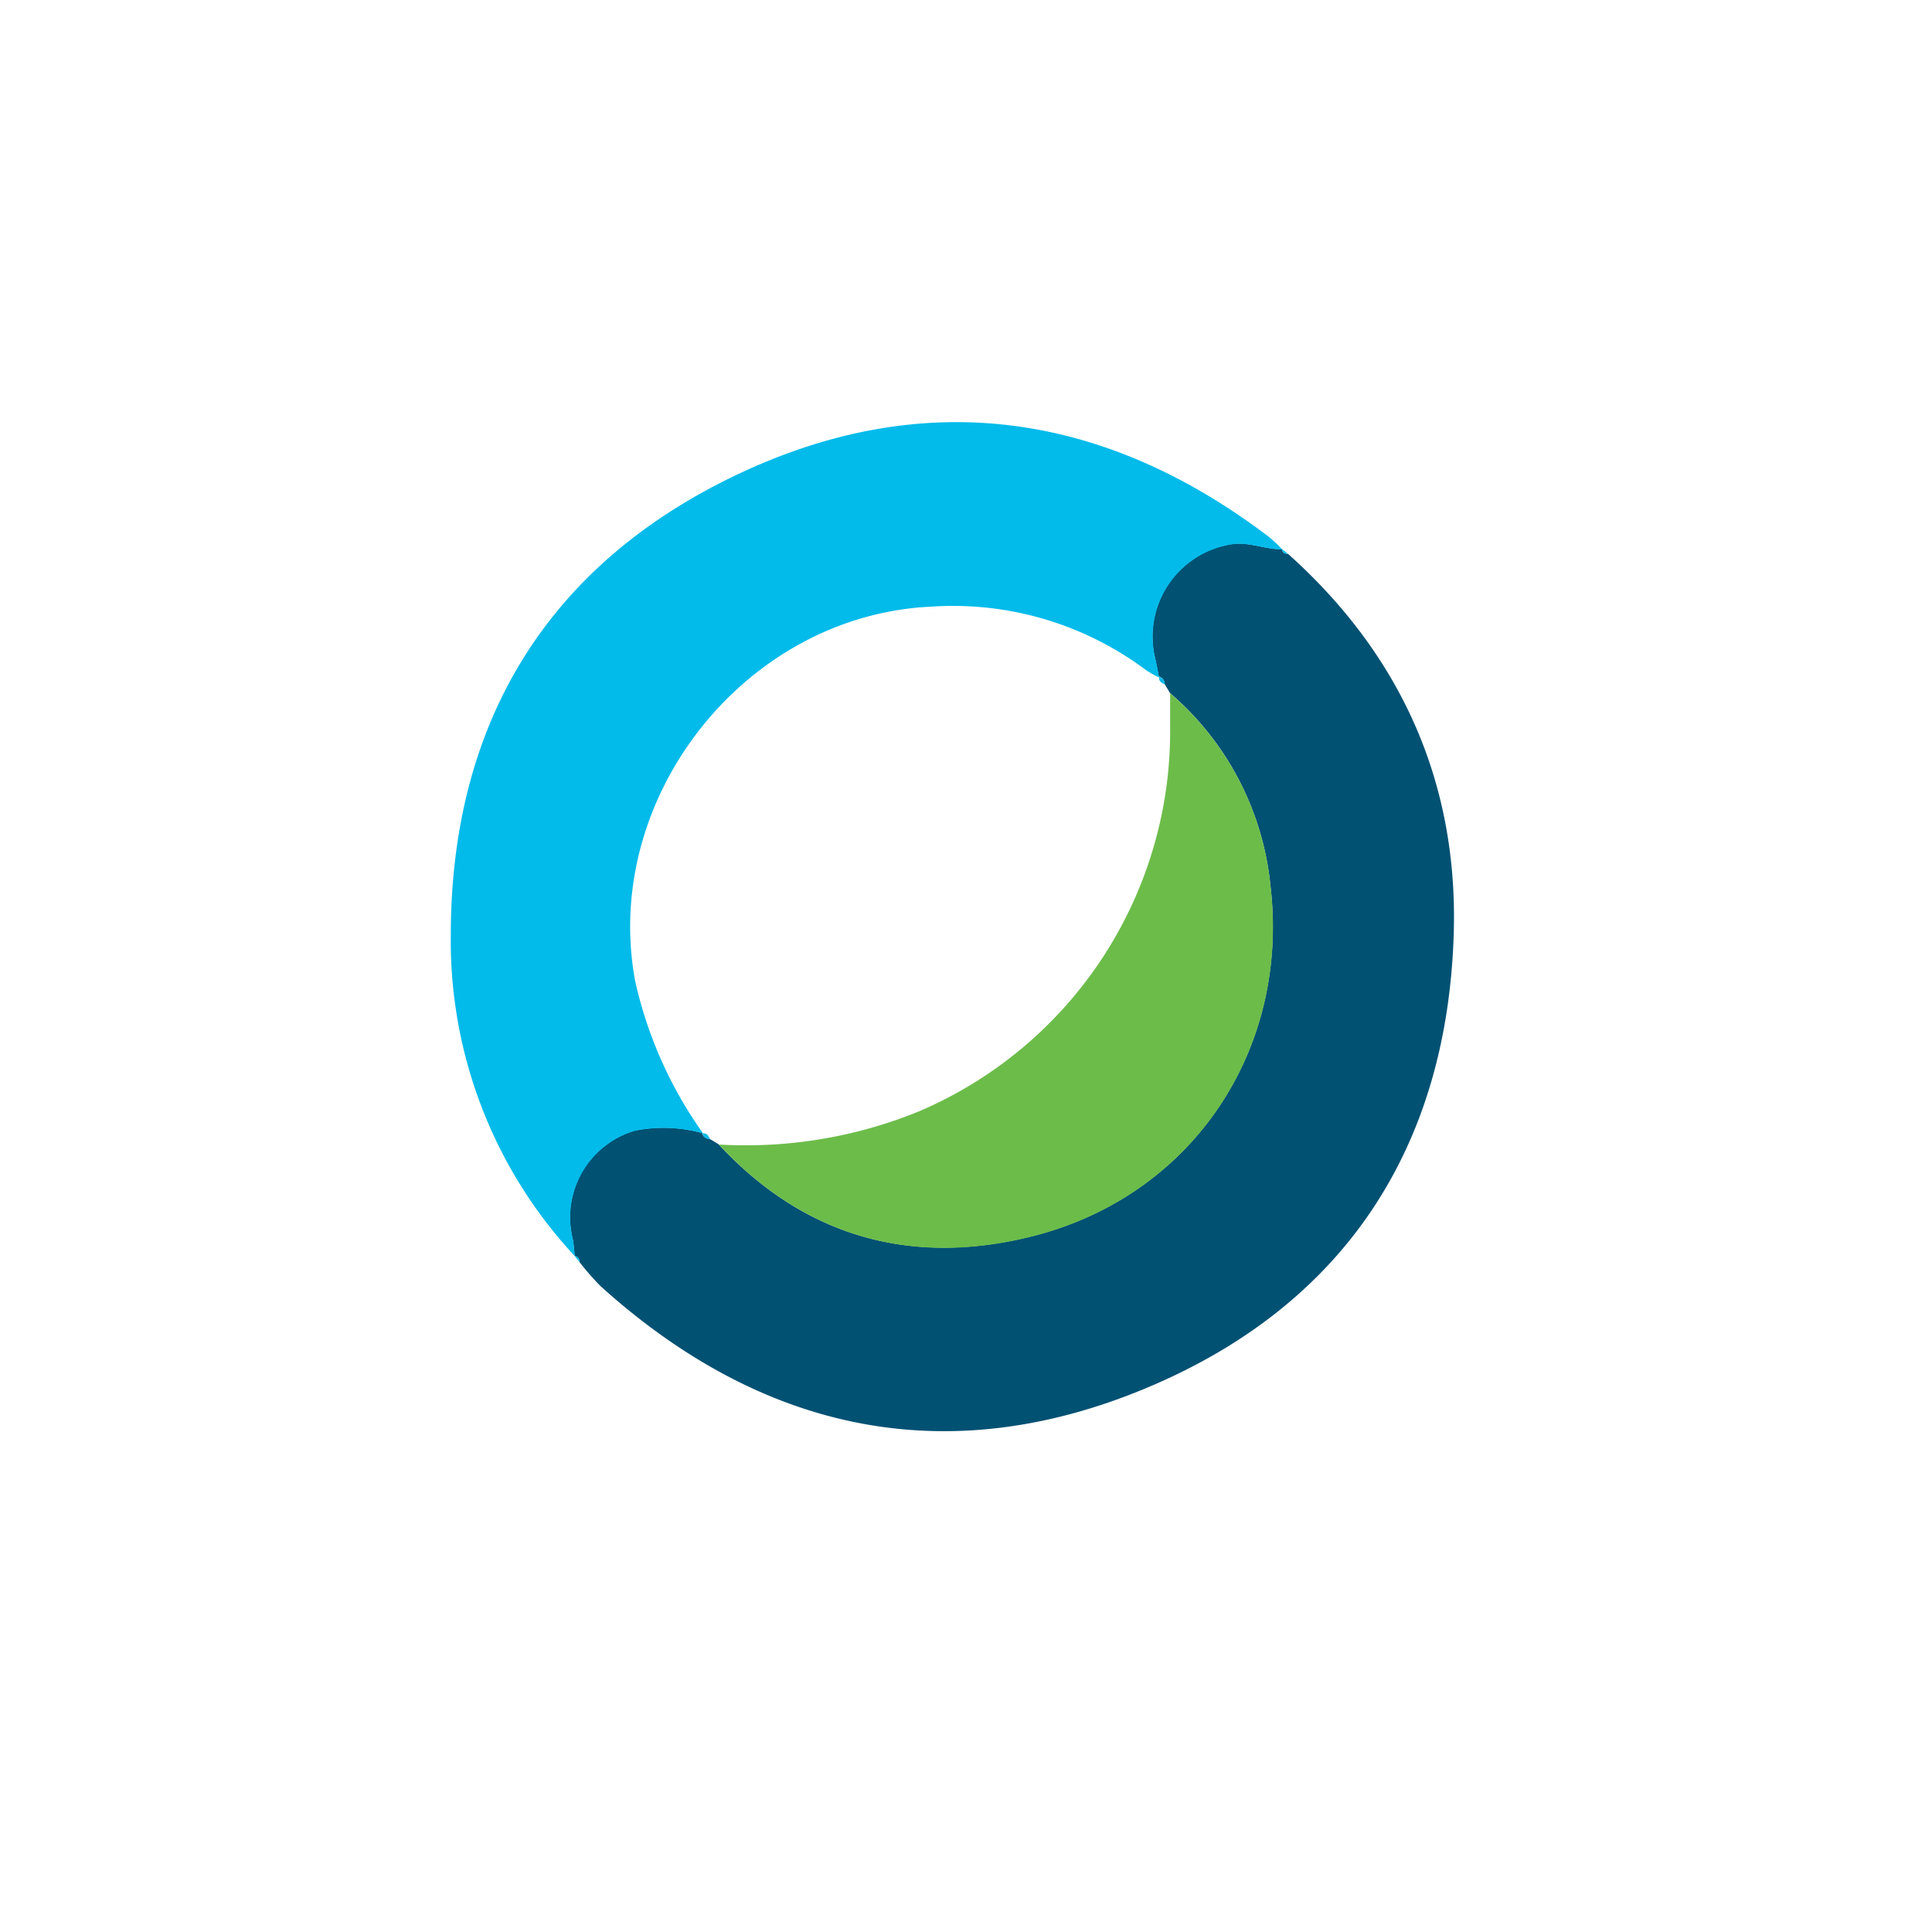 <svg xmlns="http://www.w3.org/2000/svg" viewBox="0 0 150 150"><defs><style>.cls-1{fill:#fff;}.cls-2{fill:#015173;}.cls-3{fill:#02bbea;}.cls-4{fill:#6cbc4a;}</style></defs><title>web_syn4</title><g id="Calque_2" data-name="Calque 2"><g id="Calque_2-2" data-name="Calque 2"><rect class="cls-1" width="150" height="150"/></g><g id="Calque_1-2" data-name="Calque 1"><path class="cls-2" d="M100,43c8.76,7.84,13.2,17.73,12.87,29.39-.48,16.79-8.58,29.06-24.07,35.46s-29.75,3.22-42.18-8A22.25,22.25,0,0,1,45,98c0-.25-.1-.44-.38-.48l0,0c-.06-.47-.08-1-.18-1.42a7,7,0,0,1,4.86-8.33,11.33,11.33,0,0,1,5.27.21h-.06a.58.58,0,0,0,.59.44l.69.42c6.72,7.23,15,9.49,24.41,7.12,12.36-3.14,19.92-14.43,18.44-27.15a22.65,22.65,0,0,0-7.8-15l-.42-.7a.6.6,0,0,0-.44-.59v.06c-.09-.46-.18-.92-.28-1.38a7.25,7.25,0,0,1,5.77-8.93c1.41-.27,2.69.38,4.06.37l0,0C99.56,42.92,99.75,43,100,43Z"/><path class="cls-3" d="M99.55,42.66c-1.37,0-2.65-.64-4.06-.37a7.25,7.25,0,0,0-5.77,8.93c.1.46.19.92.28,1.38A6.69,6.69,0,0,1,88.94,52,25,25,0,0,0,72.3,47.1c-14.42.66-25.59,14.79-23,29A32.57,32.57,0,0,0,54.59,88a11.33,11.33,0,0,0-5.27-.21,7,7,0,0,0-4.86,8.33c.1.47.12.95.18,1.42A35.91,35.91,0,0,1,35,72.61C35,56.32,42.33,44.05,56.91,37s28.69-5.14,41.63,4.7A10.57,10.57,0,0,1,99.55,42.66Z"/><path class="cls-3" d="M100,43c-.25,0-.44-.1-.48-.38Z"/><path class="cls-3" d="M44.62,97.52c.28,0,.37.23.38.48Z"/><path class="cls-4" d="M55.81,88.86a35.55,35.55,0,0,0,15.53-2.57A32.09,32.09,0,0,0,90.85,56.51c0-.9,0-1.79,0-2.68a22.65,22.65,0,0,1,7.8,15c1.48,12.72-6.08,24-18.44,27.15C70.86,98.35,62.53,96.09,55.81,88.86Z"/><path class="cls-3" d="M90.44,53.13c-.26-.11-.5-.24-.44-.59A.6.6,0,0,1,90.44,53.13Z"/><path class="cls-3" d="M54.53,88c.35-.06.47.18.59.44A.58.58,0,0,1,54.53,88Z"/></g></g></svg>
